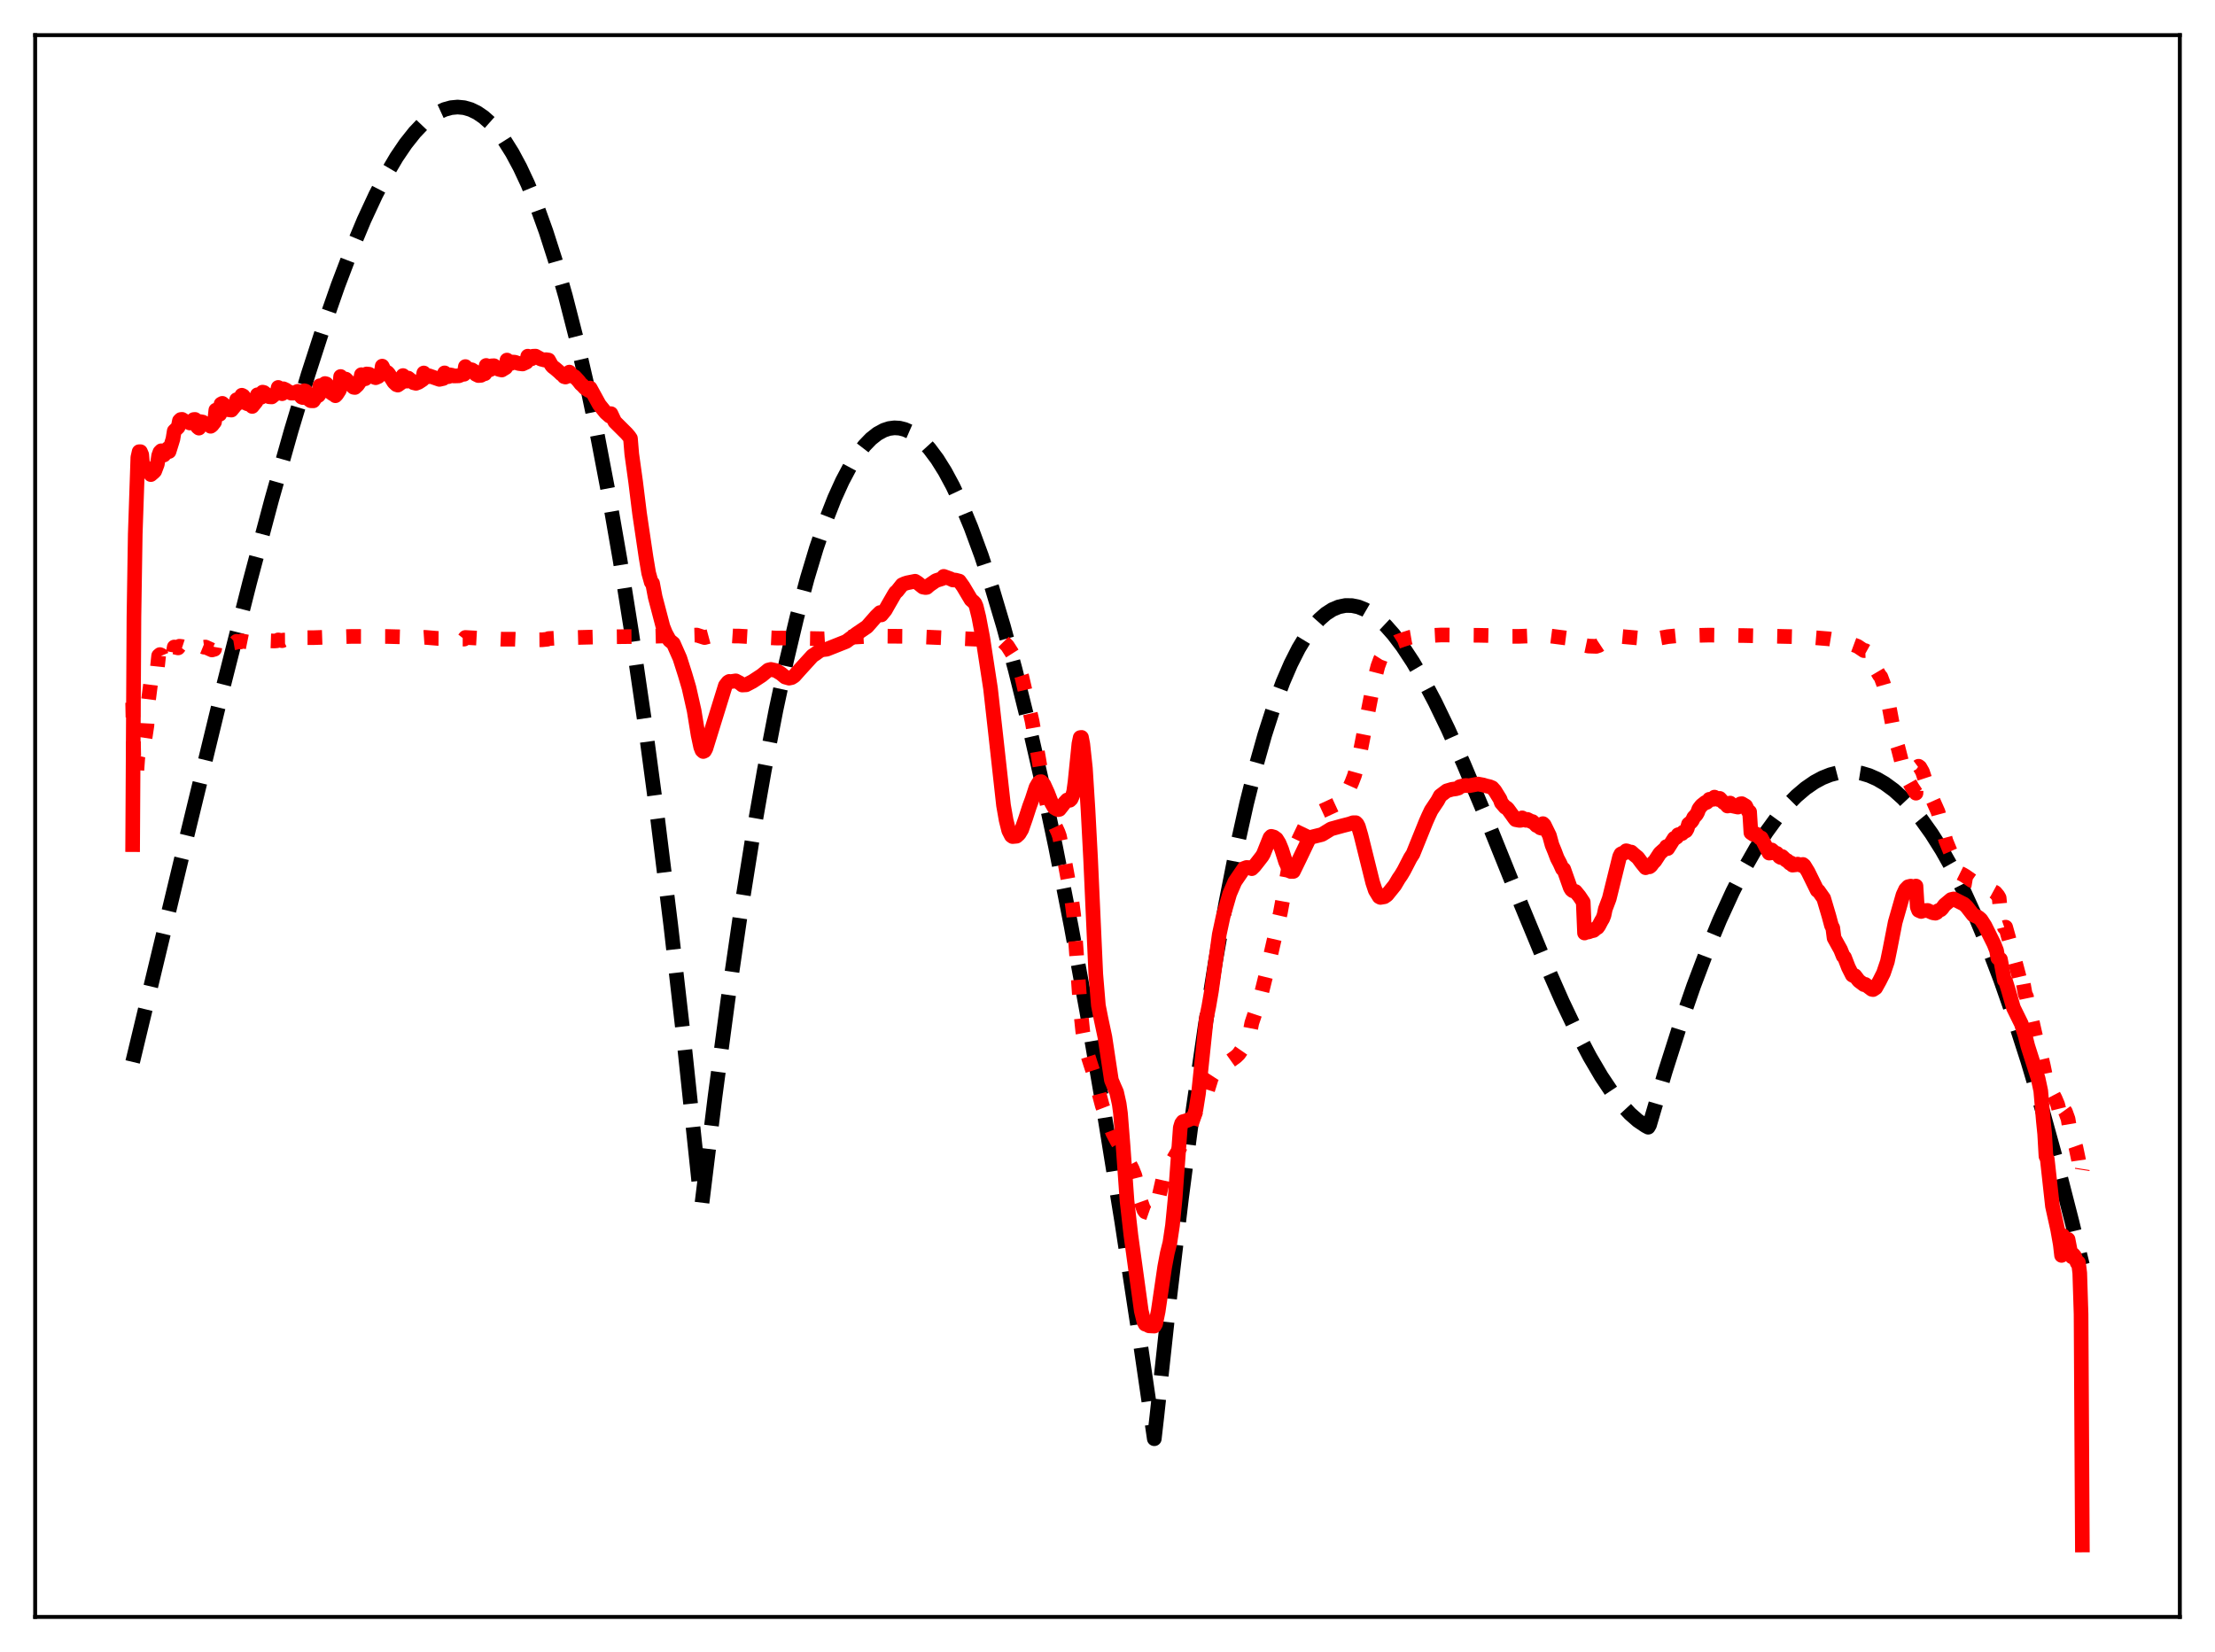 <?xml version="1.0" encoding="utf-8" standalone="no"?>
<!DOCTYPE svg PUBLIC "-//W3C//DTD SVG 1.1//EN"
  "http://www.w3.org/Graphics/SVG/1.1/DTD/svg11.dtd">
<svg xmlns:xlink="http://www.w3.org/1999/xlink" width="453.6pt" height="338.4pt" viewBox="0 0 453.6 338.4" xmlns="http://www.w3.org/2000/svg" version="1.1">
 <defs>
  <style type="text/css">*{stroke-linejoin: round; stroke-linecap: butt}</style>
 </defs>
 <g id="figure_1">
  <g id="patch_1">
   <path d="M 0 338.4 
L 453.6 338.4 
L 453.6 0 
L 0 0 
z
" style="fill: #ffffff"/>
  </g>
  <g id="axes_1">
   <g id="patch_2">
    <path d="M 7.2 331.2 
L 446.4 331.2 
L 446.4 7.2 
L 7.2 7.2 
z
" style="fill: #ffffff"/>
   </g>
   <g id="matplotlib.axis_1"/>
   <g id="matplotlib.axis_2"/>
   <g id="line2d_1">
    <path d="M 27.164 217.519 
L 37.279 175.388 
L 45.53 141.407 
L 51.12 119.325 
L 55.645 102.336 
L 59.638 88.197 
L 63.098 76.711 
L 66.292 66.83 
L 69.22 58.452 
L 71.882 51.449 
L 74.544 45.078 
L 76.94 39.921 
L 79.069 35.824 
L 81.199 32.209 
L 83.062 29.46 
L 84.925 27.112 
L 86.522 25.432 
L 88.119 24.068 
L 89.716 23.03 
L 91.047 22.422 
L 92.378 22.052 
L 93.709 21.927 
L 95.04 22.052 
L 96.371 22.433 
L 97.702 23.075 
L 99.033 23.984 
L 100.364 25.166 
L 101.695 26.626 
L 103.292 28.754 
L 104.889 31.299 
L 106.486 34.273 
L 108.083 37.685 
L 109.946 42.232 
L 111.809 47.404 
L 113.673 53.216 
L 115.802 60.662 
L 117.932 68.987 
L 120.061 78.214 
L 122.191 88.367 
L 124.586 100.924 
L 126.982 114.713 
L 129.377 129.769 
L 132.039 148.022 
L 134.701 167.923 
L 137.363 189.517 
L 140.025 212.85 
L 142.953 240.577 
L 143.485 245.855 
L 143.751 246.493 
L 146.413 224.764 
L 149.075 204.773 
L 151.737 186.486 
L 154.132 171.456 
L 156.528 157.756 
L 158.924 145.358 
L 161.053 135.413 
L 163.183 126.461 
L 165.312 118.484 
L 167.175 112.292 
L 169.039 106.821 
L 170.902 102.062 
L 172.499 98.538 
L 174.096 95.522 
L 175.693 93.004 
L 177.024 91.281 
L 178.355 89.896 
L 179.686 88.843 
L 181.017 88.12 
L 182.081 87.774 
L 183.146 87.635 
L 184.211 87.698 
L 185.276 87.963 
L 186.34 88.427 
L 187.671 89.283 
L 189.002 90.442 
L 190.333 91.9 
L 191.93 94.039 
L 193.527 96.595 
L 195.124 99.561 
L 196.988 103.529 
L 198.851 108.033 
L 200.98 113.823 
L 203.11 120.281 
L 205.505 128.323 
L 207.901 137.164 
L 210.563 147.893 
L 213.225 159.545 
L 216.153 173.385 
L 219.347 189.656 
L 222.541 207.093 
L 226.001 227.232 
L 229.728 250.288 
L 233.721 276.463 
L 236.383 294.704 
L 236.915 290.045 
L 239.577 265.451 
L 241.972 245.304 
L 244.368 226.97 
L 246.764 210.386 
L 248.893 197.061 
L 251.023 185.019 
L 253.152 174.217 
L 255.281 164.607 
L 257.145 157.14 
L 259.008 150.521 
L 260.871 144.719 
L 262.735 139.703 
L 264.332 136.005 
L 265.929 132.843 
L 267.526 130.197 
L 268.857 128.373 
L 270.188 126.882 
L 271.519 125.714 
L 272.849 124.857 
L 274.18 124.3 
L 275.511 124.032 
L 276.842 124.043 
L 278.173 124.319 
L 279.504 124.852 
L 280.835 125.628 
L 282.166 126.637 
L 283.763 128.14 
L 285.36 129.944 
L 287.223 132.401 
L 289.353 135.637 
L 291.482 139.287 
L 293.878 143.829 
L 296.54 149.342 
L 299.734 156.482 
L 303.727 165.988 
L 311.446 185.132 
L 316.503 197.362 
L 319.964 205.21 
L 322.892 211.35 
L 325.553 216.427 
L 327.949 220.509 
L 330.079 223.696 
L 331.942 226.105 
L 333.805 228.127 
L 335.402 229.531 
L 336.999 230.608 
L 337.532 230.892 
L 337.798 230.44 
L 340.992 219.567 
L 343.92 210.373 
L 346.848 201.92 
L 349.51 194.879 
L 352.172 188.452 
L 354.833 182.64 
L 357.229 177.934 
L 359.625 173.727 
L 361.754 170.407 
L 363.884 167.481 
L 366.013 164.95 
L 367.876 163.059 
L 369.74 161.472 
L 371.603 160.187 
L 373.2 159.328 
L 374.797 158.691 
L 376.394 158.277 
L 377.991 158.087 
L 379.588 158.12 
L 381.185 158.376 
L 382.783 158.856 
L 384.38 159.559 
L 385.977 160.487 
L 387.84 161.852 
L 389.703 163.522 
L 391.567 165.498 
L 393.43 167.779 
L 395.559 170.76 
L 397.689 174.142 
L 399.818 177.923 
L 402.214 182.655 
L 404.609 187.894 
L 407.005 193.64 
L 409.667 200.621 
L 412.329 208.23 
L 415.257 217.325 
L 418.185 227.182 
L 421.113 237.8 
L 424.307 250.254 
L 426.436 259.061 
L 426.436 259.061 
" clip-path="url(#p89c49843ff)" style="fill: none; stroke-dasharray: 11.1,4.8; stroke-dashoffset: 0; stroke: #000000; stroke-width: 3"/>
   </g>
   <g id="line2d_2">
    <path d="M 27.164 143.925 
L 27.43 156.747 
L 27.696 158.372 
L 27.962 158.732 
L 28.228 155.031 
L 28.761 152.943 
L 29.027 152.877 
L 29.293 153.355 
L 29.559 152.1 
L 30.092 148.575 
L 30.358 143.819 
L 30.89 139.652 
L 31.156 139.24 
L 31.423 137.072 
L 31.689 137.496 
L 32.221 136.819 
L 32.487 134.314 
L 32.753 134.079 
L 33.02 134.193 
L 33.552 135.488 
L 33.818 135.553 
L 34.351 135.209 
L 34.617 135.669 
L 34.883 135.145 
L 35.149 134.376 
L 35.415 134.066 
L 35.681 132.53 
L 36.48 132.714 
L 36.746 132.367 
L 37.279 132.434 
L 37.811 132.607 
L 38.343 132.611 
L 39.142 132.415 
L 39.674 132.244 
L 39.94 132.275 
L 40.473 132.894 
L 40.739 133.006 
L 41.005 132.445 
L 41.537 132.459 
L 41.804 132.568 
L 42.07 132.534 
L 43.401 133.134 
L 43.933 132.986 
L 44.199 131.469 
L 44.998 131.738 
L 45.264 131.452 
L 45.796 131.518 
L 46.861 131.774 
L 47.393 131.758 
L 48.192 131.623 
L 48.458 131.362 
L 49.257 131.493 
L 49.523 131.28 
L 50.321 131.428 
L 50.854 131.536 
L 52.185 131.469 
L 52.451 131.447 
L 52.717 131.205 
L 53.516 131.32 
L 53.782 131.214 
L 56.177 131.296 
L 56.71 131.251 
L 56.976 131.075 
L 57.775 131.232 
L 58.041 131.109 
L 60.969 131.085 
L 61.235 130.552 
L 62.033 130.655 
L 62.832 130.619 
L 64.163 130.614 
L 71.882 130.362 
L 79.335 130.372 
L 82.263 130.45 
L 82.796 130.428 
L 86.522 130.588 
L 87.055 130.55 
L 89.716 130.773 
L 92.644 130.795 
L 94.508 130.909 
L 95.04 130.91 
L 95.306 130.572 
L 97.968 130.722 
L 103.025 130.931 
L 105.155 130.925 
L 107.817 131.039 
L 108.083 130.968 
L 109.148 131.061 
L 111.011 131.046 
L 112.076 130.939 
L 112.342 130.799 
L 114.737 130.668 
L 122.723 130.461 
L 133.37 130.346 
L 134.169 130.316 
L 142.687 130.082 
L 144.284 130.594 
L 146.413 130.018 
L 150.406 130.285 
L 151.204 130.282 
L 156.262 130.564 
L 158.924 130.693 
L 160.255 130.69 
L 168.772 130.844 
L 178.621 130.29 
L 186.34 130.35 
L 204.973 131.146 
L 205.505 131.47 
L 206.304 132.288 
L 207.369 133.965 
L 207.901 134.985 
L 208.433 136.05 
L 209.232 138.501 
L 211.361 147.745 
L 212.692 155.352 
L 213.757 161.734 
L 214.556 165.291 
L 215.354 167.623 
L 216.685 170.499 
L 216.951 171.25 
L 218.016 176.326 
L 218.815 180.687 
L 219.347 183.348 
L 219.879 187.45 
L 220.412 194.819 
L 221.21 206.172 
L 221.743 211.355 
L 222.541 215.469 
L 223.34 217.98 
L 224.138 220.441 
L 225.735 226.498 
L 227.865 232.035 
L 228.663 233.569 
L 229.994 235.839 
L 231.857 239.415 
L 232.39 240.753 
L 232.922 242.862 
L 233.455 245.629 
L 234.253 247.86 
L 234.519 248.222 
L 235.584 248.592 
L 236.116 248.405 
L 236.383 248.166 
L 236.649 247.68 
L 237.181 245.845 
L 238.246 241.095 
L 238.778 239.56 
L 239.311 238.803 
L 240.109 237.712 
L 241.174 235.915 
L 243.303 231.887 
L 243.836 230.682 
L 244.634 228.365 
L 245.167 226.914 
L 245.965 225.418 
L 247.03 224.169 
L 248.095 220.731 
L 248.627 219.913 
L 249.425 219.1 
L 250.756 218.133 
L 252.087 217.187 
L 253.152 216.407 
L 253.684 215.887 
L 254.217 215.117 
L 255.548 212.319 
L 256.08 210.92 
L 256.346 209.551 
L 258.209 203.943 
L 259.54 198.537 
L 262.202 186.949 
L 263.799 178.237 
L 264.864 174.235 
L 267.26 169.229 
L 267.792 168.639 
L 268.324 168.308 
L 270.72 166.118 
L 273.648 164.768 
L 275.245 162.954 
L 276.31 161.407 
L 276.842 160.232 
L 277.375 158.845 
L 278.173 155.979 
L 278.972 151.876 
L 281.367 139.599 
L 282.166 136.482 
L 282.698 135.031 
L 283.763 133.347 
L 284.828 132.275 
L 286.159 131.426 
L 287.223 131.039 
L 288.82 130.531 
L 290.151 130.302 
L 290.417 130.439 
L 291.748 130.24 
L 295.209 130.062 
L 302.928 130.132 
L 305.324 130.18 
L 307.187 130.25 
L 307.719 130.349 
L 311.18 130.342 
L 314.374 130.217 
L 317.568 130.28 
L 324.223 131.144 
L 324.489 132.173 
L 325.287 132.339 
L 326.884 132.395 
L 327.417 132.218 
L 327.949 131.866 
L 328.481 131.603 
L 329.014 131.271 
L 330.611 130.751 
L 331.143 130.516 
L 332.208 130.386 
L 335.402 130.675 
L 336.999 131.089 
L 339.395 130.794 
L 340.726 130.56 
L 341.524 130.409 
L 343.121 130.252 
L 350.042 130.089 
L 357.229 130.183 
L 366.812 130.398 
L 368.941 130.446 
L 370.272 130.508 
L 374.531 130.86 
L 375.329 130.99 
L 375.862 130.898 
L 376.927 131.096 
L 380.387 132.377 
L 381.718 133.272 
L 381.984 133.263 
L 382.516 133.558 
L 383.049 134.07 
L 383.847 135.278 
L 384.113 137.007 
L 384.912 138.356 
L 385.178 138.662 
L 385.711 140.079 
L 386.509 142.885 
L 388.106 151.338 
L 388.639 152.948 
L 389.969 158.162 
L 390.502 159.349 
L 391.567 161.273 
L 392.365 162.472 
L 392.631 157.147 
L 392.897 156.949 
L 393.164 157.151 
L 393.696 158.076 
L 395.027 162.115 
L 396.89 166.321 
L 397.689 169.288 
L 398.487 172.231 
L 399.286 174.186 
L 400.883 177.804 
L 401.149 178.741 
L 401.948 179.135 
L 402.48 179.451 
L 403.811 180.379 
L 404.343 180.469 
L 405.408 180.512 
L 405.94 180.839 
L 408.07 182.522 
L 408.602 182.812 
L 409.135 183.448 
L 409.401 183.914 
L 409.667 186.824 
L 410.465 190.002 
L 410.732 189.909 
L 411.264 191.815 
L 412.861 197.7 
L 413.393 199.717 
L 413.66 200.881 
L 413.926 199.183 
L 414.724 203.601 
L 414.991 204.131 
L 415.789 207.967 
L 416.055 208.735 
L 416.854 212.27 
L 417.386 213.765 
L 418.451 218.296 
L 418.983 220.886 
L 419.249 220.876 
L 419.782 222.908 
L 420.314 223.958 
L 420.847 224.973 
L 421.379 226.231 
L 422.177 229.439 
L 422.444 227.286 
L 422.71 227.354 
L 422.976 227.727 
L 423.508 229.196 
L 424.307 233.975 
L 424.573 233.999 
L 424.839 234.219 
L 425.105 234.974 
L 425.638 237.497 
L 426.17 241.122 
L 426.436 239.436 
L 426.436 239.436 
" clip-path="url(#p89c49843ff)" style="fill: none; stroke-dasharray: 3,4.95; stroke-dashoffset: 0; stroke: #ff0000; stroke-width: 3"/>
   </g>
   <g id="line2d_3">
    <path d="M 27.164 173.01 
L 27.43 126.39 
L 27.696 109.442 
L 28.228 93.694 
L 28.495 92.52 
L 28.761 92.519 
L 29.027 93.149 
L 29.293 96.25 
L 29.825 95.742 
L 30.092 95.949 
L 30.89 97.212 
L 31.423 96.76 
L 31.689 96.486 
L 32.221 95.077 
L 32.487 93.324 
L 32.753 92.598 
L 33.02 92.331 
L 33.286 92.478 
L 33.552 93.21 
L 33.818 92.892 
L 34.351 91.88 
L 34.617 92.492 
L 35.149 90.787 
L 35.415 89.916 
L 35.681 88.282 
L 36.48 87.509 
L 36.746 86.184 
L 37.012 85.929 
L 37.279 85.898 
L 38.077 86.398 
L 38.609 86.439 
L 38.876 86.644 
L 39.142 86.444 
L 39.674 85.933 
L 39.94 85.911 
L 40.207 86.912 
L 40.473 87.477 
L 40.739 87.695 
L 41.005 86.357 
L 41.537 86.457 
L 41.804 86.705 
L 42.07 86.724 
L 42.602 86.936 
L 42.868 86.957 
L 43.135 87.319 
L 43.401 87.136 
L 43.933 86.448 
L 44.199 84.001 
L 44.732 84.824 
L 44.998 84.864 
L 45.264 82.76 
L 45.53 82.618 
L 45.796 82.842 
L 46.595 83.898 
L 47.393 84.001 
L 48.192 83.023 
L 48.458 81.866 
L 48.991 82.311 
L 49.257 82.435 
L 49.523 80.957 
L 49.789 81.087 
L 50.055 81.431 
L 50.588 82.688 
L 51.12 82.843 
L 51.386 82.911 
L 51.652 83.254 
L 52.451 82.265 
L 52.717 80.86 
L 53.249 81.284 
L 53.516 81.364 
L 53.782 80.321 
L 54.048 80.39 
L 55.113 81.265 
L 55.645 81.305 
L 56.444 80.657 
L 56.71 80.526 
L 56.976 79.355 
L 57.242 80.074 
L 57.508 80.472 
L 57.775 80.644 
L 58.041 79.634 
L 58.573 79.88 
L 58.839 80.188 
L 59.105 80.213 
L 59.638 80.529 
L 60.17 80.522 
L 60.969 80.158 
L 61.235 80.382 
L 61.501 81.014 
L 61.767 81.342 
L 62.033 81.439 
L 62.3 80.039 
L 62.566 80.11 
L 63.098 80.91 
L 63.364 81.907 
L 63.631 82.084 
L 64.163 82.105 
L 64.695 81.301 
L 65.228 81.003 
L 65.494 79.012 
L 65.76 79.816 
L 66.026 80.051 
L 66.292 80.1 
L 66.559 78.559 
L 66.825 78.63 
L 67.091 79.011 
L 67.623 80.318 
L 68.156 80.702 
L 68.422 80.758 
L 68.688 81.057 
L 68.954 80.783 
L 69.487 79.953 
L 69.753 77.121 
L 70.285 78.038 
L 70.551 78.284 
L 70.817 77.649 
L 71.35 78.179 
L 71.882 78.87 
L 72.415 79.331 
L 72.681 79.369 
L 73.213 78.873 
L 73.745 78.111 
L 74.012 76.743 
L 74.278 77.351 
L 74.544 77.558 
L 74.81 77.578 
L 75.076 76.603 
L 75.609 76.656 
L 75.875 76.97 
L 76.141 76.938 
L 76.673 77.287 
L 76.94 77.369 
L 77.472 77.138 
L 77.738 76.853 
L 78.004 76.736 
L 78.271 74.994 
L 79.069 76.609 
L 79.335 76.297 
L 79.601 76.588 
L 80.666 78.296 
L 81.199 78.793 
L 81.465 78.882 
L 82.263 78.32 
L 82.529 76.926 
L 83.062 77.877 
L 83.328 78.068 
L 83.594 77.442 
L 84.127 77.876 
L 84.659 78.387 
L 85.191 78.516 
L 85.724 78.309 
L 86.522 77.788 
L 86.788 76.399 
L 87.321 77.014 
L 87.587 77.193 
L 87.853 76.972 
L 89.983 77.711 
L 90.781 77.528 
L 91.047 76.378 
L 91.58 76.998 
L 91.846 77.148 
L 92.112 76.777 
L 92.644 76.874 
L 92.911 77.01 
L 93.443 76.996 
L 93.975 76.979 
L 94.774 76.645 
L 95.04 76.66 
L 95.306 75.085 
L 96.105 76.057 
L 96.371 75.695 
L 96.637 75.751 
L 97.169 76.09 
L 97.436 76.66 
L 97.968 76.927 
L 98.5 76.884 
L 99.033 76.579 
L 99.299 76.551 
L 99.565 74.857 
L 99.831 75.424 
L 100.364 75.725 
L 100.63 74.942 
L 101.162 74.912 
L 101.695 75.468 
L 102.227 75.674 
L 102.759 75.794 
L 103.558 75.302 
L 103.824 73.753 
L 104.623 74.448 
L 104.889 74.157 
L 105.421 74.187 
L 106.22 74.454 
L 107.018 74.556 
L 107.817 74.183 
L 108.083 72.953 
L 108.615 73.394 
L 108.881 73.488 
L 109.148 72.968 
L 109.68 72.949 
L 110.745 73.547 
L 111.543 73.753 
L 111.809 73.669 
L 112.342 73.748 
L 112.874 74.705 
L 113.14 75.064 
L 113.673 75.466 
L 114.471 76.147 
L 115.004 76.661 
L 115.27 76.801 
L 115.536 77.156 
L 115.802 77.23 
L 116.335 77.003 
L 116.601 76.218 
L 117.399 77.14 
L 117.665 77.149 
L 118.464 78.011 
L 118.996 78.697 
L 119.263 78.885 
L 119.795 79.481 
L 120.593 80.004 
L 120.86 79.484 
L 122.723 82.883 
L 124.054 84.536 
L 124.852 85.237 
L 125.119 84.732 
L 125.651 85.869 
L 125.917 86.407 
L 128.313 88.792 
L 128.845 89.416 
L 129.111 89.806 
L 129.377 93 
L 130.176 98.754 
L 130.975 105.214 
L 132.305 114.189 
L 132.838 117.369 
L 133.37 119.269 
L 133.636 119.466 
L 134.169 122.285 
L 134.701 124.302 
L 135.766 128.374 
L 136.298 129.691 
L 137.097 131.147 
L 137.895 131.801 
L 139.226 134.817 
L 140.291 138.16 
L 141.089 140.857 
L 142.154 145.586 
L 142.953 150.518 
L 143.485 153.014 
L 143.751 153.693 
L 144.017 153.937 
L 144.284 153.814 
L 144.55 153.324 
L 148.543 140.43 
L 149.075 139.747 
L 149.341 139.576 
L 149.607 139.624 
L 150.672 139.459 
L 151.471 139.881 
L 152.003 140.317 
L 152.801 140.27 
L 154.132 139.57 
L 155.996 138.348 
L 157.327 137.252 
L 157.859 137.117 
L 158.924 137.353 
L 159.988 138.018 
L 160.787 138.683 
L 161.585 138.909 
L 162.118 138.796 
L 162.65 138.459 
L 163.715 137.26 
L 166.377 134.337 
L 166.909 133.987 
L 167.974 133.225 
L 168.506 133.077 
L 169.305 132.985 
L 170.103 132.668 
L 173.297 131.399 
L 174.362 130.609 
L 175.427 129.819 
L 177.556 128.372 
L 179.42 126.248 
L 180.218 125.469 
L 180.484 125.957 
L 181.283 124.988 
L 181.815 124.035 
L 183.146 121.73 
L 183.412 121.323 
L 183.679 121.126 
L 184.743 119.786 
L 185.276 119.545 
L 185.808 119.379 
L 187.405 119.058 
L 187.937 119.396 
L 189.002 120.25 
L 189.535 120.352 
L 189.801 120.316 
L 190.333 119.841 
L 191.664 118.93 
L 192.196 118.755 
L 192.995 118.502 
L 193.261 118.059 
L 194.592 118.541 
L 195.124 118.798 
L 195.657 118.818 
L 196.455 119.028 
L 197.254 120.154 
L 198.851 122.837 
L 199.383 123.293 
L 199.649 123.593 
L 199.916 124.223 
L 200.448 126.383 
L 201.247 130.606 
L 202.844 141.03 
L 203.908 150.515 
L 205.505 164.948 
L 206.038 167.986 
L 206.57 170.13 
L 207.103 171.166 
L 207.369 171.357 
L 208.167 171.285 
L 208.7 170.8 
L 209.232 169.906 
L 210.031 167.622 
L 210.829 165.165 
L 211.361 163.727 
L 212.16 161.268 
L 212.692 160.352 
L 212.959 160.133 
L 213.225 160.109 
L 213.757 160.682 
L 214.556 162.435 
L 215.354 164.493 
L 215.887 165.422 
L 216.419 165.744 
L 216.685 165.842 
L 216.951 165.785 
L 218.016 164.429 
L 218.548 163.857 
L 219.081 163.924 
L 219.347 163.661 
L 219.613 163.061 
L 219.879 162.126 
L 220.145 160.197 
L 220.944 152.343 
L 221.21 151.08 
L 221.476 151.041 
L 221.743 152.418 
L 222.275 157.354 
L 222.807 165.826 
L 223.34 175.944 
L 224.404 199.572 
L 224.937 205.967 
L 225.469 208.665 
L 226.268 212.417 
L 227.599 221.243 
L 228.131 222.509 
L 228.663 223.717 
L 229.196 226.106 
L 229.462 228.073 
L 229.994 234.812 
L 230.793 245.947 
L 231.591 253.023 
L 233.721 268.517 
L 234.253 270.704 
L 234.519 271.231 
L 234.785 271.297 
L 235.318 271.578 
L 236.383 271.629 
L 236.649 271.179 
L 237.181 268.586 
L 238.512 259.506 
L 239.044 256.682 
L 239.577 254.549 
L 240.109 250.996 
L 240.641 245.57 
L 241.706 230.977 
L 241.972 230.11 
L 242.239 229.757 
L 243.037 229.526 
L 244.102 229.077 
L 244.368 228.75 
L 244.634 228.236 
L 244.9 227.321 
L 245.433 223.985 
L 246.231 216.353 
L 247.03 208.717 
L 247.562 206.062 
L 248.095 202.964 
L 249.692 191.393 
L 250.49 187.675 
L 251.821 183.07 
L 252.886 180.605 
L 254.749 177.881 
L 255.281 177.686 
L 256.08 177.73 
L 256.346 177.931 
L 256.879 177.402 
L 257.677 176.399 
L 258.476 175.361 
L 258.742 174.9 
L 260.073 171.575 
L 260.339 171.307 
L 260.871 171.459 
L 261.404 171.844 
L 261.936 172.704 
L 262.468 173.991 
L 263.267 176.522 
L 264.065 178.269 
L 264.332 178.507 
L 264.864 178.493 
L 266.195 175.758 
L 268.058 171.863 
L 268.591 171.464 
L 270.72 170.934 
L 272.583 169.786 
L 274.979 169.126 
L 276.31 168.788 
L 277.108 168.518 
L 277.641 168.515 
L 277.907 168.776 
L 278.173 169.283 
L 278.705 171.102 
L 281.101 180.755 
L 281.633 182.361 
L 282.432 183.681 
L 282.698 183.823 
L 283.497 183.686 
L 284.029 183.316 
L 285.626 181.334 
L 286.425 179.987 
L 286.957 179.213 
L 287.489 178.317 
L 288.82 175.74 
L 289.353 174.918 
L 291.216 170.307 
L 292.015 168.327 
L 292.547 167.121 
L 293.079 165.999 
L 294.41 164.001 
L 294.943 163.004 
L 296.273 161.993 
L 297.338 161.679 
L 298.137 161.573 
L 298.669 161.428 
L 298.935 161.138 
L 299.734 160.933 
L 300.266 160.887 
L 300.799 160.951 
L 302.662 160.594 
L 303.727 160.79 
L 304.259 160.957 
L 305.057 161.142 
L 305.59 161.364 
L 306.122 161.964 
L 306.921 163.257 
L 307.187 163.691 
L 307.453 164.435 
L 308.252 165.36 
L 308.518 165.457 
L 308.784 165.713 
L 309.583 166.807 
L 310.115 167.562 
L 310.381 167.897 
L 311.18 168.044 
L 311.446 168.025 
L 311.712 167.524 
L 312.244 167.85 
L 312.511 168.028 
L 312.777 167.836 
L 313.309 168.106 
L 313.575 168.289 
L 313.841 168.288 
L 314.374 168.8 
L 314.64 169.087 
L 314.906 169.158 
L 315.439 169.579 
L 315.705 169.648 
L 315.971 168.708 
L 316.237 168.972 
L 317.302 171.146 
L 317.834 173.085 
L 318.367 174.376 
L 318.899 175.786 
L 319.431 176.795 
L 319.964 177.976 
L 320.23 178.041 
L 321.561 181.811 
L 321.827 182.247 
L 322.093 182.463 
L 322.625 182.601 
L 323.424 183.575 
L 324.223 184.767 
L 324.489 191.113 
L 324.755 190.958 
L 325.287 190.905 
L 325.82 190.704 
L 326.352 190.589 
L 326.884 190.12 
L 327.151 189.988 
L 327.417 189.612 
L 327.949 188.601 
L 328.215 188.167 
L 328.481 187.475 
L 328.748 186.198 
L 329.546 184.082 
L 331.676 175.463 
L 331.942 174.925 
L 332.208 174.786 
L 332.474 174.812 
L 332.74 174.653 
L 333.007 174.265 
L 333.273 174.311 
L 333.805 174.584 
L 334.071 174.53 
L 334.604 175.019 
L 335.402 175.668 
L 336.201 176.754 
L 336.999 177.738 
L 337.265 177.493 
L 337.798 177.551 
L 338.064 177.35 
L 338.596 176.633 
L 338.863 176.404 
L 339.927 174.775 
L 340.726 174.058 
L 340.992 173.905 
L 341.258 173.408 
L 341.524 173.813 
L 342.855 171.709 
L 343.121 171.653 
L 343.388 171.465 
L 343.654 170.979 
L 344.452 170.748 
L 344.719 170.435 
L 345.251 170.193 
L 345.517 169.752 
L 345.783 168.803 
L 346.316 168.375 
L 346.582 168.016 
L 346.848 167.442 
L 347.38 166.869 
L 347.647 166.406 
L 347.913 165.677 
L 348.445 164.992 
L 349.244 164.362 
L 349.51 164.36 
L 349.776 164.129 
L 350.042 163.722 
L 350.841 163.726 
L 351.107 163.277 
L 351.639 163.607 
L 351.905 163.774 
L 352.172 163.535 
L 352.704 164.12 
L 352.97 164.39 
L 353.236 164.467 
L 353.769 165.103 
L 354.035 165.051 
L 354.301 164.496 
L 354.833 165.094 
L 355.898 165.323 
L 356.164 165.161 
L 356.431 164.657 
L 356.697 164.618 
L 357.495 165.095 
L 358.028 166.188 
L 358.294 166.294 
L 358.56 170.566 
L 359.092 170.933 
L 359.625 170.818 
L 360.423 171.672 
L 360.689 171.641 
L 362.287 174.741 
L 362.553 174.719 
L 362.819 174.093 
L 363.617 174.803 
L 363.884 174.8 
L 364.416 175.492 
L 364.682 175.65 
L 364.948 175.436 
L 365.747 176.19 
L 366.013 176.286 
L 366.545 176.828 
L 366.812 176.767 
L 367.078 177.21 
L 367.876 177.117 
L 368.143 177 
L 368.675 177.153 
L 368.941 177.291 
L 369.207 177.065 
L 369.473 177.283 
L 370.272 178.59 
L 372.135 182.382 
L 372.401 182.506 
L 373.466 184.02 
L 374.531 187.614 
L 375.063 189.592 
L 375.329 190.074 
L 375.596 192.133 
L 376.927 194.532 
L 377.459 195.855 
L 377.725 196.085 
L 378.524 198.149 
L 379.322 199.733 
L 379.588 199.877 
L 379.855 199.846 
L 380.653 200.891 
L 381.718 201.691 
L 381.984 201.633 
L 383.315 202.644 
L 383.581 202.701 
L 384.113 202.351 
L 384.912 200.908 
L 385.711 199.32 
L 386.509 196.958 
L 387.041 194.372 
L 388.106 188.917 
L 389.703 183.323 
L 390.236 182.179 
L 390.768 181.628 
L 391.3 181.506 
L 391.833 181.653 
L 392.099 181.744 
L 392.365 181.493 
L 392.631 185.787 
L 392.897 186.469 
L 393.43 186.702 
L 393.962 186.522 
L 394.761 186.487 
L 395.293 186.742 
L 395.825 186.973 
L 396.358 187.052 
L 396.624 186.921 
L 396.89 186.541 
L 397.423 186.356 
L 397.689 186.094 
L 398.221 185.374 
L 399.552 184.256 
L 400.084 184.128 
L 402.214 185.206 
L 402.746 185.713 
L 404.077 187.417 
L 405.142 187.899 
L 405.674 188.364 
L 406.473 189.61 
L 408.336 193.353 
L 408.868 194.702 
L 409.135 196.251 
L 409.667 196.5 
L 410.465 200.776 
L 410.732 201.014 
L 411.264 202.725 
L 412.329 206.438 
L 413.926 209.685 
L 414.724 212.133 
L 415.257 214.246 
L 416.854 219.268 
L 417.386 220.941 
L 417.919 223.439 
L 418.451 229.637 
L 418.717 232.238 
L 418.983 236.837 
L 419.249 237.396 
L 420.314 247.069 
L 421.379 251.869 
L 421.911 254.862 
L 422.177 257.15 
L 422.444 253.073 
L 422.976 253.834 
L 423.242 254.967 
L 423.508 253.865 
L 424.041 256.621 
L 424.307 257.448 
L 424.573 256.968 
L 424.839 257.292 
L 425.372 258.662 
L 425.638 258.615 
L 425.904 260.749 
L 426.17 269.178 
L 426.436 316.473 
L 426.436 316.473 
" clip-path="url(#p89c49843ff)" style="fill: none; stroke: #ff0000; stroke-width: 3; stroke-linecap: square"/>
   </g>
   <g id="patch_3">
    <path d="M 7.2 331.2 
L 7.2 7.2 
" style="fill: none; stroke: #000000; stroke-width: 0.8; stroke-linejoin: miter; stroke-linecap: square"/>
   </g>
   <g id="patch_4">
    <path d="M 446.4 331.2 
L 446.4 7.2 
" style="fill: none; stroke: #000000; stroke-width: 0.8; stroke-linejoin: miter; stroke-linecap: square"/>
   </g>
   <g id="patch_5">
    <path d="M 7.2 331.2 
L 446.4 331.2 
" style="fill: none; stroke: #000000; stroke-width: 0.8; stroke-linejoin: miter; stroke-linecap: square"/>
   </g>
   <g id="patch_6">
    <path d="M 7.2 7.2 
L 446.4 7.2 
" style="fill: none; stroke: #000000; stroke-width: 0.8; stroke-linejoin: miter; stroke-linecap: square"/>
   </g>
  </g>
 </g>
 <defs>
  <clipPath id="p89c49843ff">
   <rect x="7.2" y="7.2" width="439.2" height="324"/>
  </clipPath>
 </defs>
</svg>
